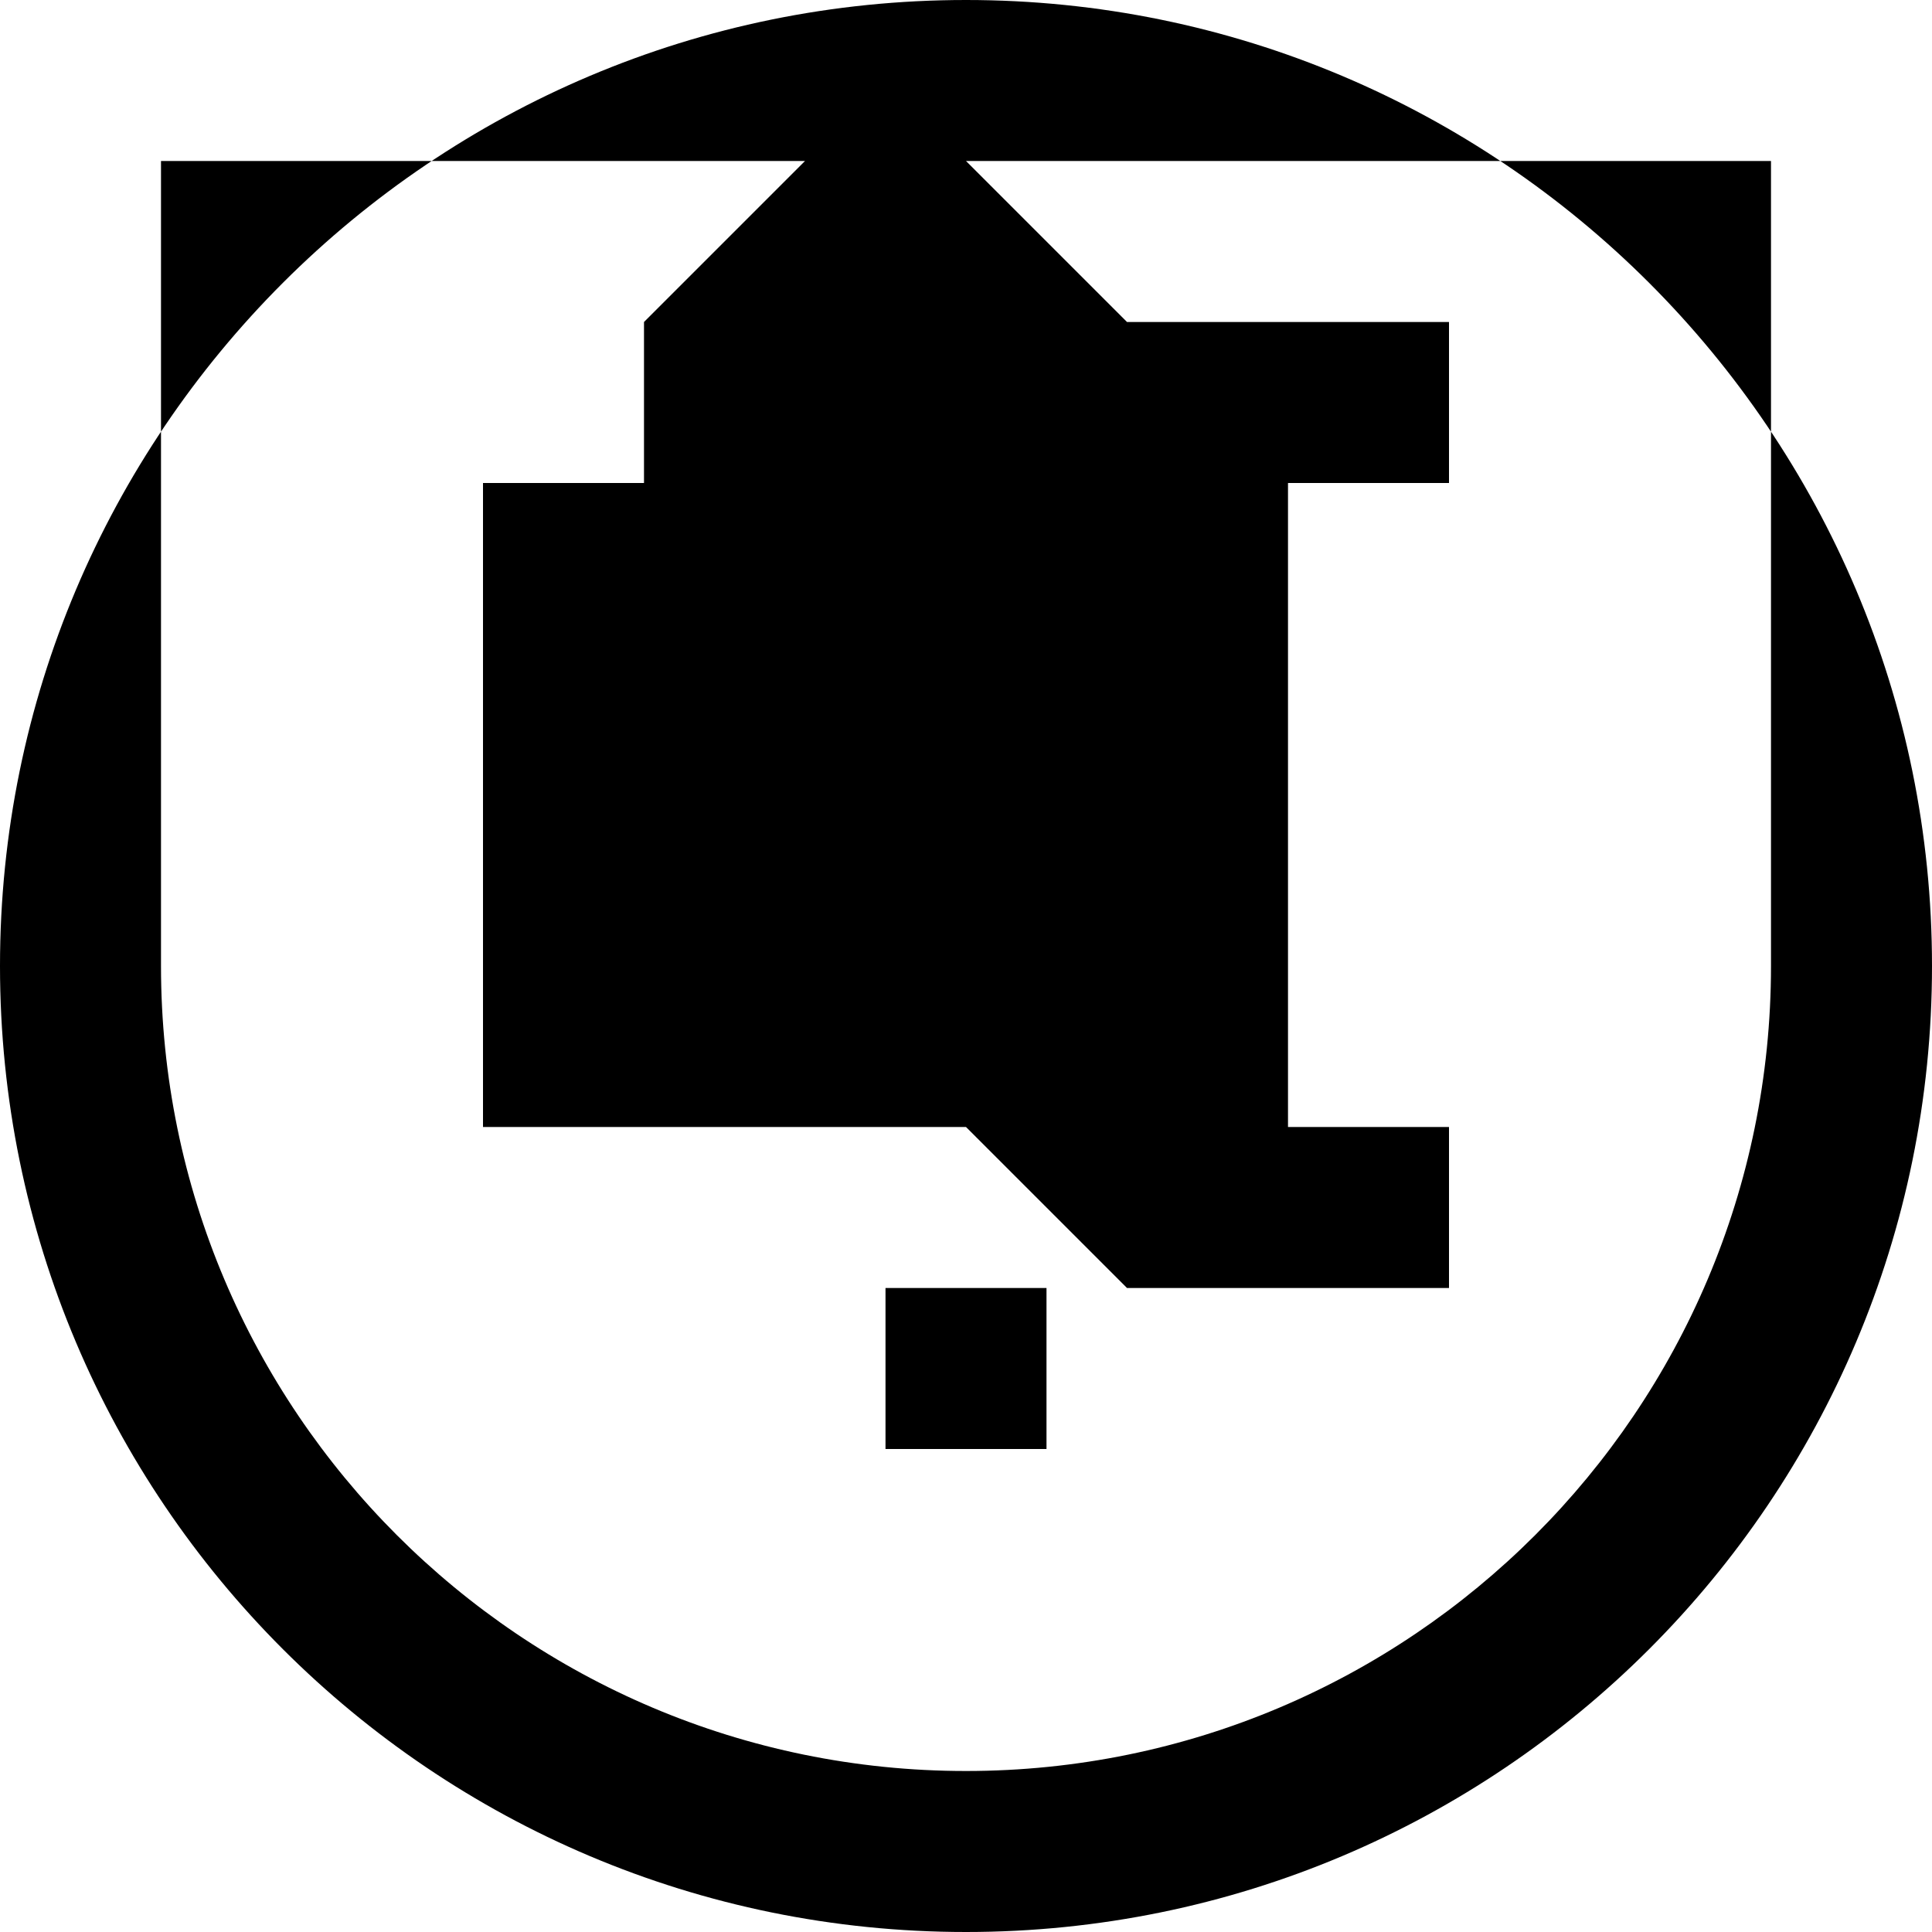 <svg xmlns="http://www.w3.org/2000/svg" viewBox="0 0 24 24" class="icon icon-sandtimer">
    <path d="M12 22C6.48 22 2 17.52 2 12V2h20v10c0 5.52-4.48 10-10 10zM12 0C5.37 0 0 5.37 0 12s5.37 12 12 12 12-5.37 12-12S18.63 0 12 0zm0 2l2 2h4v2h-2v8h2v2h-4l-2-2H6V6h2V4H8l2-2zm-1 14h2v2h-2v-2z"/>
</svg>